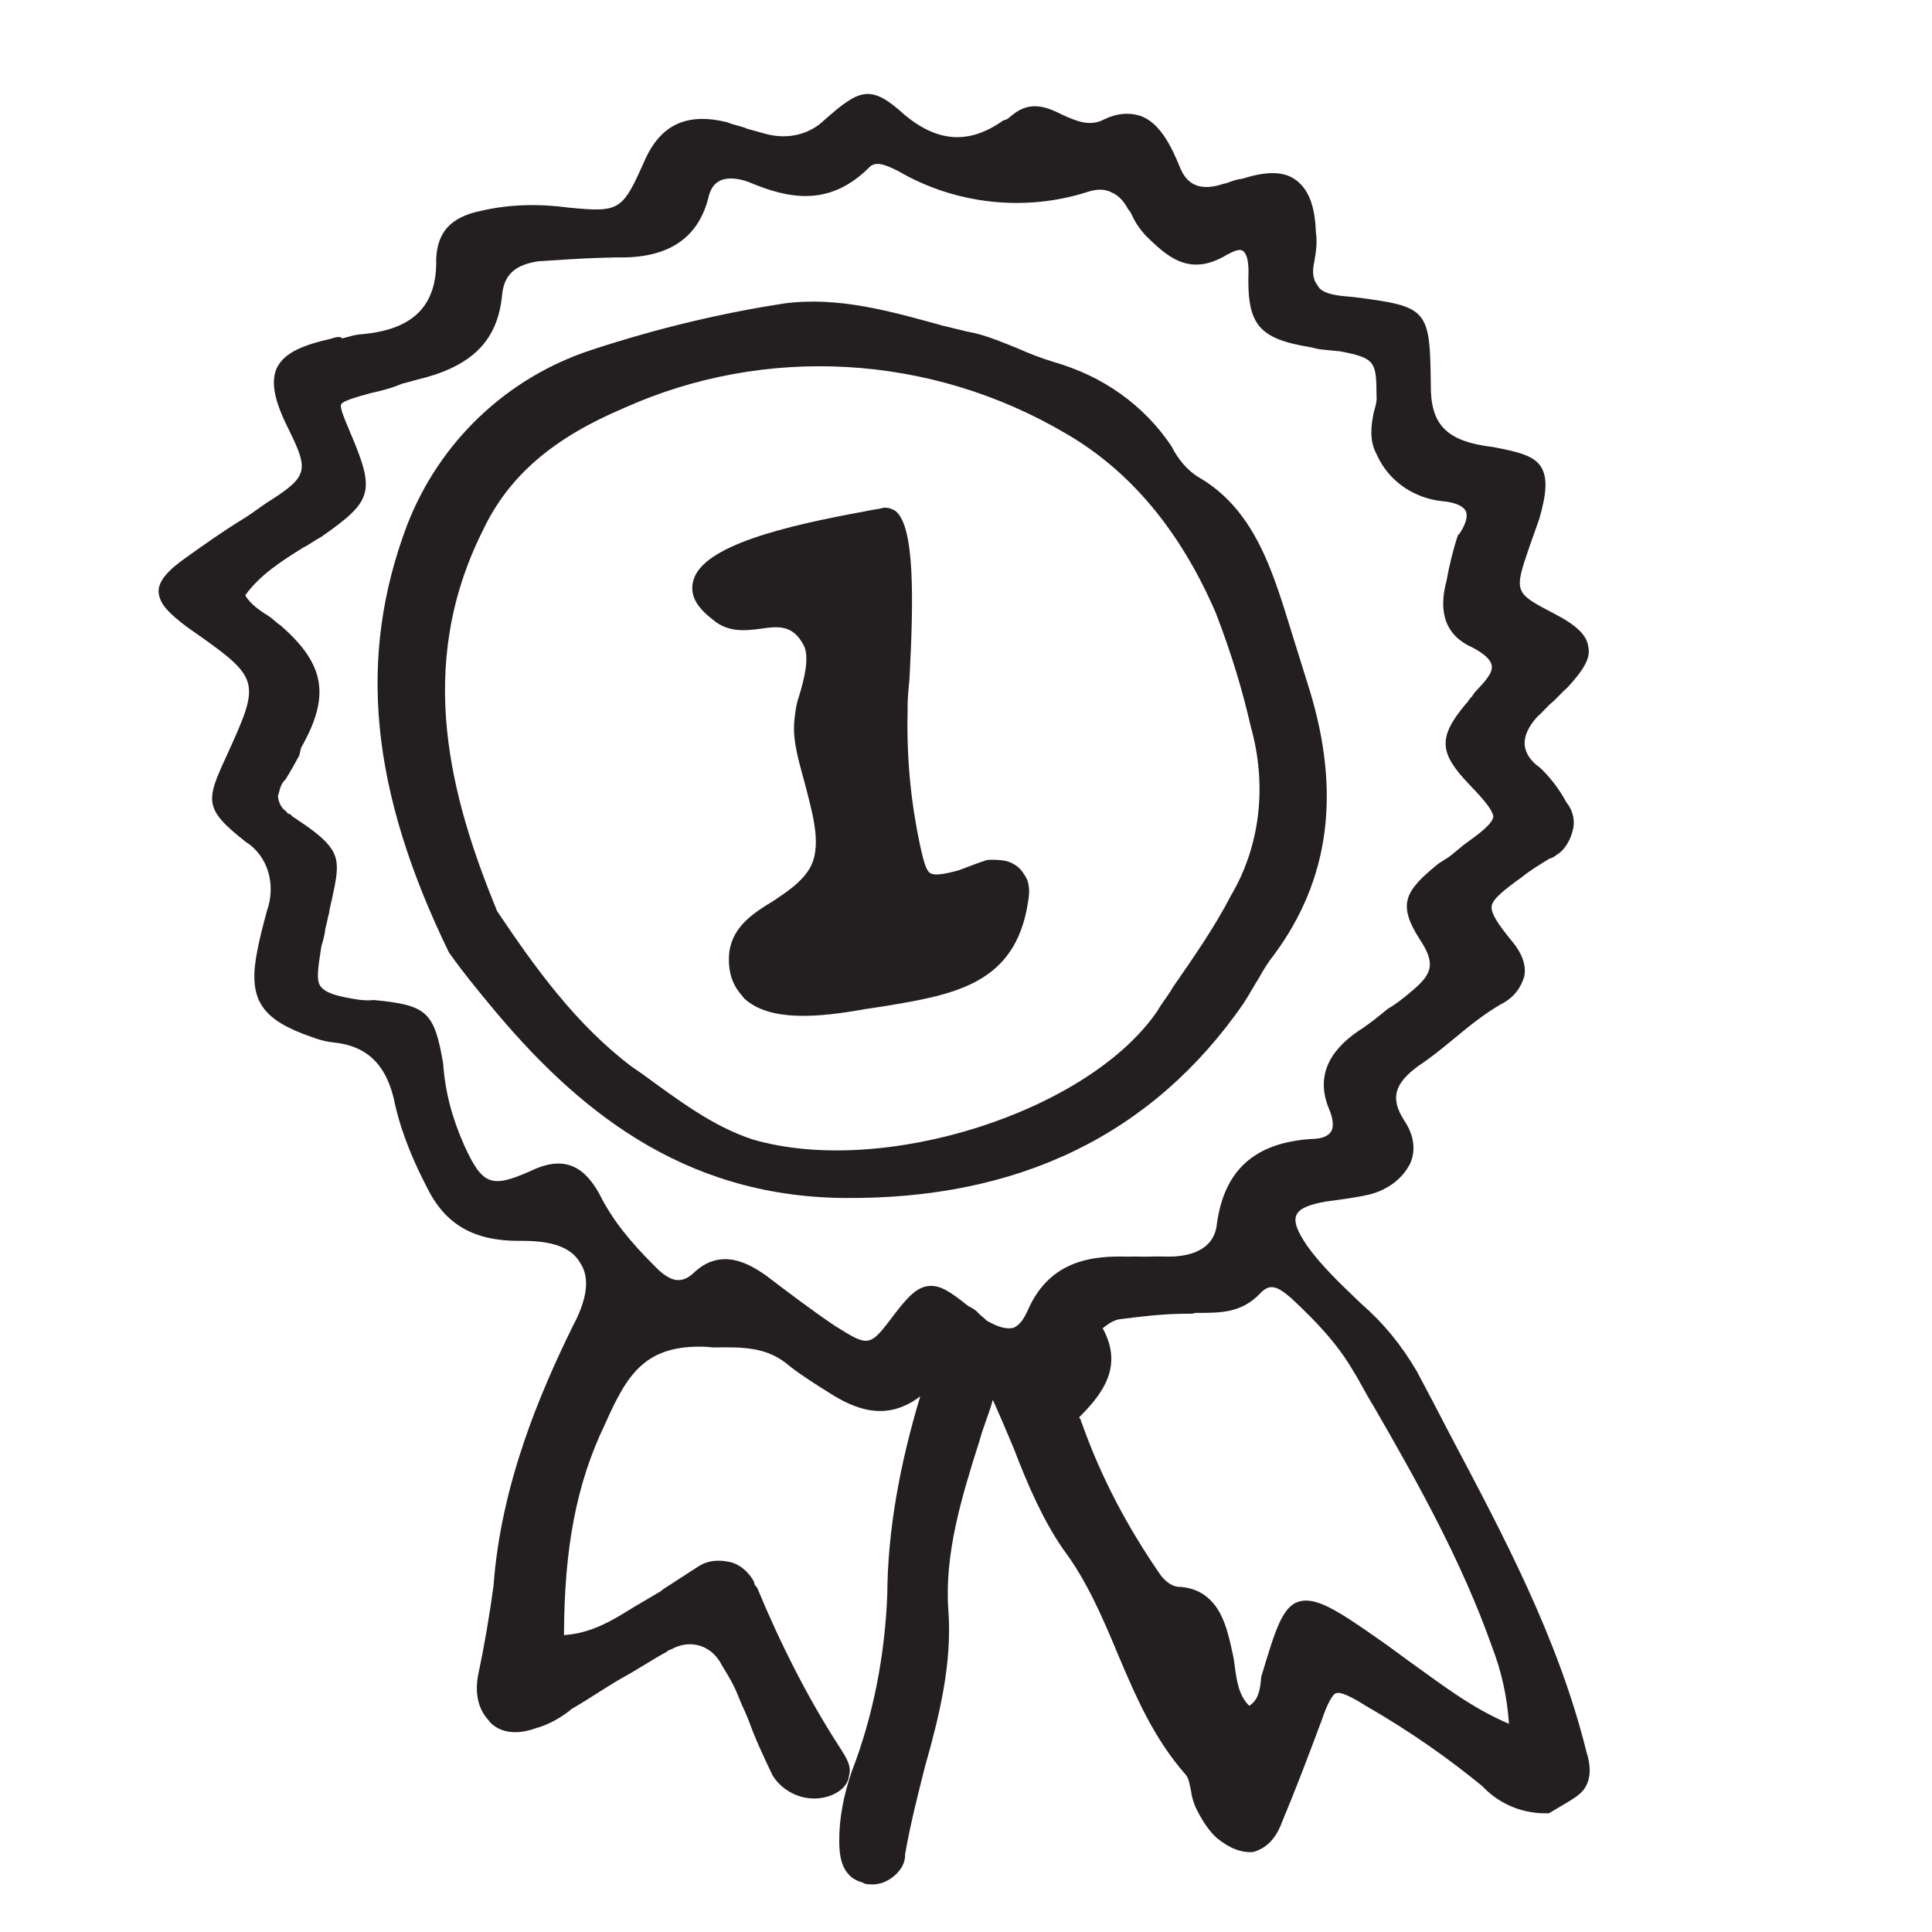<svg width="500" height="500" viewBox="0 0 500 500" fill="none" xmlns="http://www.w3.org/2000/svg">
<g clip-path="url(#clip0)">
<path d="M264.954 226.188C263.938 224.293 261.679 222.877 259.305 222.649C258.118 222.535 256.931 222.42 255.419 222.574C253.256 223.264 250.768 224.223 248.28 225.181C244.28 226.293 241.849 226.658 240.719 225.95C239.589 225.243 238.956 222.486 238.112 218.811C235.848 208.112 234.56 196.608 234.899 183.763C234.802 181.657 235.088 178.69 235.373 175.723C236.455 155.163 236.771 136.326 231.773 132.251C230.643 131.544 229.188 131.104 227.944 131.583C227.025 131.794 225.513 131.948 223.675 132.37C203.252 136.094 181.796 141.215 179.426 150.271C178.49 153.774 179.985 156.913 184.446 160.337C188.315 163.704 192.851 163.243 196.795 162.724C201.657 161.994 205.274 161.744 208.053 167.102C209.547 170.241 208.114 175.793 206.795 180.158C205.973 182.475 205.745 184.849 205.573 186.629C205.059 191.97 206.919 197.54 208.453 203.378C210.409 211.053 212.902 219.379 209.363 225.027C207.24 228.417 203.719 230.773 200.198 233.129C195.107 236.233 189.691 239.604 188.737 246.401C188.28 251.148 189.45 254.555 191.595 257.157C191.863 257.483 192.399 258.133 192.668 258.459C199.275 264.485 211.966 263.311 223.852 261.162L228.714 260.432C246.975 257.399 262.804 254.73 266.048 233.48C266.659 230.245 266.295 227.814 264.954 226.188Z" fill="#231F20"/>
<path d="M321.938 259.526C323.354 257.266 324.444 255.275 325.859 253.015C326.949 251.024 328.365 248.765 329.723 247.099C344.186 227.528 346.951 205.034 338.994 178.812L332.36 157.51C328.219 144.533 323.217 131.174 310.464 123.657C307.343 121.859 304.929 118.931 303.167 115.467C296.098 104.904 285.451 97.29 272.624 93.659C269.713 92.78 266.535 91.576 263.089 90.046C259.049 88.459 254.741 86.547 250.319 85.822C248.27 85.325 246.222 84.828 244.173 84.331C230.752 80.643 217.063 76.63 202.803 78.551C187.299 80.951 170.761 84.75 153.134 90.539C131.18 97.709 113.711 114.295 105.337 135.949C92.471 170.049 95.741 204.504 116.244 246.608L116.512 246.933C119.673 251.43 123.159 255.659 126.645 259.888C148.902 286.887 176.363 309.596 218.248 310.036C263.424 310.493 298.275 293.783 321.938 259.526ZM194.848 294.905C184.394 291.503 175.471 284.654 165.953 277.748L163.426 276.007C148.91 265.026 138.356 250.234 128.663 235.824C116.78 206.829 107.192 172.664 124.978 137.242C131.748 122.92 143.458 113.266 161.257 105.696C197.888 89.159 240.788 91.492 275.925 112.245C292.66 121.943 305.532 137.557 314.596 158.495C318.909 169.691 321.612 178.935 323.722 188.123C327.96 203.205 326.149 218.903 318.632 231.656C314.214 240.215 308.667 248.066 303.445 255.649C302.354 257.64 300.671 259.574 299.581 261.566C281.79 287.704 228.639 304.747 194.848 294.905Z" fill="#231F20"/>
<path d="M410.188 462.683C411.603 460.423 411.889 457.456 410.509 453.13C403.163 423.673 388.946 397.148 375.266 371.274C372.488 365.915 369.71 360.557 366.663 354.873C362.544 347.888 357.985 342.358 352.183 337.307C346.974 332.313 342.033 327.645 338.336 322.497C335.711 318.651 334.753 316.163 335.518 314.44C336.283 312.716 338.771 311.758 343.039 310.971C346.982 310.452 350.925 309.934 354.6 309.09C359.519 307.766 363.098 304.817 364.953 301.102C366.482 297.656 365.964 293.713 363.339 289.866C359.699 284.125 360.961 280.353 367.085 275.852C370.28 273.764 373.533 271.082 376.136 268.937C380.365 265.451 383.943 262.501 388.383 259.934C391.847 258.171 393.587 255.644 394.467 252.734C395.02 250.092 394.119 247.01 391.438 243.757C387.415 238.878 385.864 236.332 386.035 234.552C386.206 232.772 389.134 230.358 393.956 226.93C395.908 225.321 398.453 223.769 400.999 222.217C401.917 222.006 402.568 221.47 402.893 221.202C405.113 219.918 406.586 217.065 407.14 214.423C407.694 211.781 406.735 209.293 405.395 207.667C403.364 203.877 400.682 200.624 398.48 198.615C395.952 196.875 394.668 194.655 394.572 192.549C394.475 190.443 395.622 187.859 397.956 185.388C399.258 184.315 400.291 182.918 401.592 181.845C402.893 180.772 404.251 179.106 405.553 178.034C409.896 173.361 411.694 170.24 411.061 167.483C410.753 164.459 408.014 161.799 402.308 158.854C391.758 153.346 391.758 153.346 395.925 141.17L398.391 134.22C400.207 127.806 400.607 123.652 398.787 120.781C396.967 117.911 392.87 116.917 386.399 115.695C374.262 114.227 370.182 109.941 370.292 99.47C370.072 79.983 369.536 79.332 350.603 76.91L347.636 76.625C344.075 76.282 341.758 75.46 341.011 73.89C339.938 72.589 339.516 70.752 340.07 68.11C340.681 64.874 340.91 62.501 340.545 60.07C340.312 53.159 338.606 49.102 335.542 46.71C332.478 44.319 327.999 44.187 321.51 46.258C319.998 46.412 318.754 46.891 317.51 47.37L316.591 47.581C311.022 49.44 307.25 48.179 305.333 43.203C303.149 37.901 300.159 31.624 294.933 29.923C292.022 29.044 288.998 29.351 285.859 30.846C282.07 32.877 278.624 31.347 275.177 29.817C271.463 27.962 266.887 25.725 262.007 29.747C261.682 30.015 261.357 30.283 261.031 30.552C260.381 31.088 259.787 31.031 259.462 31.299C250.793 37.352 242.753 36.877 234.155 29.761C225.345 21.725 222.532 22.951 213.366 31.053C209.406 34.864 203.893 36.13 198.341 34.697C196.886 34.258 194.837 33.761 193.382 33.322C191.659 32.557 189.879 32.385 188.156 31.62C177.913 29.137 171.042 32.069 166.836 41.546C161.099 54.471 160.448 55.007 147.392 53.75C139.409 52.681 131.906 52.857 124.556 54.545C116.612 56.176 113.245 60.045 112.885 66.898C113.197 79.207 106.902 85.489 93.024 86.548C91.512 86.702 90.268 87.181 88.43 87.603C88.487 87.01 86.975 87.163 85.731 87.643C78.381 89.331 73.405 91.247 71.493 95.555C69.906 99.595 71.497 104.84 75.023 111.768C79.775 121.509 79.603 123.289 70.341 129.285C67.796 130.837 65.519 132.714 62.974 134.266C57.883 137.369 53.061 140.798 48.239 144.227C43.742 147.388 40.757 150.395 41.065 153.419C41.372 156.443 43.843 158.778 48.305 162.202C67.665 175.746 67.665 175.746 58.543 195.831C53.246 207.3 52.749 209.348 63.607 217.881C69.256 221.419 71.538 228.826 69.072 235.776C68.135 239.28 67.199 242.784 66.588 246.019C64.258 257.774 67.037 263.132 78.294 267.511C80.611 268.333 83.196 269.48 86.163 269.766C95.065 270.623 100.274 275.616 102.27 285.991C104.169 294.26 107.638 301.781 110.416 307.14C115.168 316.881 122.54 321.184 134.523 321.14C142.62 321.022 147.847 322.723 150.146 326.837C152.771 330.684 151.931 336.293 148.278 343.129C139.711 360.572 129.653 384.16 127.732 410.329C126.664 418.312 125.328 425.97 123.666 433.896C122.941 438.318 123.785 441.993 125.93 444.595C126.198 444.921 126.466 445.246 127.003 445.897C129.741 448.556 133.895 448.956 138.546 447.308C142.547 446.195 145.742 444.107 148.019 442.23C152.459 439.663 156.631 436.77 161.071 434.203C164.86 432.172 168.707 429.548 172.496 427.517L172.821 427.249C173.146 426.981 174.065 426.77 174.39 426.502C179.098 424.26 184.325 425.961 186.835 430.994C188.387 433.539 189.939 436.085 190.897 438.573C191.856 441.061 192.871 442.955 193.829 445.443C195.478 450.094 197.72 454.802 199.962 459.51C203.333 464.926 210.609 467.124 216.293 464.078C218.187 463.062 219.546 461.396 219.717 459.616C220.596 456.706 218.451 454.103 216.899 451.558C209.083 439.425 202.032 425.569 195.957 410.909L195.689 410.584L195.42 410.258C195.152 409.933 195.209 409.34 194.941 409.014C193.658 406.794 191.455 404.786 188.813 404.232C186.171 403.678 183.472 403.717 180.927 405.269C177.731 407.357 174.861 409.177 171.665 411.265L171.014 411.802C168.794 413.085 166.249 414.637 164.029 415.921C158.613 419.292 153.198 422.664 145.962 423.165C146.028 400.711 149.14 383.94 156.617 368.489C162.354 355.565 166.983 347.924 182.795 348.549L184.575 348.72C192.673 348.601 198.664 348.579 204.467 353.63C207.531 356.021 210.92 358.145 214.309 360.268C221.356 364.84 229.436 368.013 238.162 361.367C232.887 378.827 229.717 396.191 229.629 412.654C229.005 428.466 226.007 444.05 220.425 458.486C218.341 464.574 217.176 470.452 217.198 476.443C217.238 479.142 217.203 485.727 223.348 487.218C223.616 487.543 224.21 487.6 224.803 487.657C227.177 487.886 229.34 487.196 231.292 485.587C233.243 483.978 234.334 481.986 234.237 479.881C235.573 472.223 237.503 464.622 239.433 457.022C243.064 444.195 246.484 430.449 245.424 416.571C244.422 402.099 248.818 387.549 253.539 372.73C254.475 369.226 256.005 365.78 256.941 362.277C258.915 366.659 260.62 370.717 262.326 374.774C266.159 384.726 269.839 393.167 275.088 400.859C281.198 408.935 285.357 418.619 289.247 427.978C293.885 438.906 298.523 449.834 306.893 459.325C307.697 460.301 307.851 461.813 308.273 463.65C308.427 465.163 308.906 466.407 309.385 467.651C310.88 470.789 312.7 473.66 314.902 475.669C318.234 478.386 321.412 479.59 324.437 479.282C326.6 478.592 329.738 477.097 331.765 471.603C335.264 463.255 338.877 453.72 342.108 445.047C343.37 441.275 344.842 438.422 345.761 438.211C347.005 437.732 349.858 439.204 353.247 441.328C365.732 448.519 375.249 455.425 383.579 462.217C387.927 466.828 393.958 469.505 400.869 469.272C405.959 466.169 408.772 464.942 410.188 462.683ZM231.528 340.064C225.005 348.72 225.005 348.72 215.966 343.058C209.781 338.869 203.922 334.411 198.062 329.954C194.404 327.505 187.09 322.608 179.876 329.101C176.566 332.376 173.599 332.09 169.251 327.479C163.237 321.509 158.411 315.654 155.153 309.051C150.823 301.148 145.328 299.121 137.156 303.126C127.147 307.553 124.83 306.731 120.135 296.396C116.935 289.2 115.19 282.443 114.688 275.208C112.385 261.809 110.451 260.125 96.801 258.811C95.289 258.965 94.102 258.85 92.915 258.736C87.306 257.897 84.396 257.017 83.055 255.391C81.714 253.764 82.325 250.529 83.165 244.92C83.605 243.465 84.044 242.01 84.216 240.229C84.655 238.774 84.769 237.587 85.209 236.132L85.266 235.539C87.367 226.158 88.304 222.654 85.086 218.751C83.209 216.474 80.413 214.408 75.626 211.252C75.358 210.926 75.09 210.601 74.496 210.544C74.496 210.544 74.228 210.219 73.96 209.893C72.83 209.186 72.083 207.616 71.929 206.104C72.368 204.649 72.54 202.869 73.841 201.796C75.256 199.536 76.347 197.545 77.437 195.554L77.933 193.505C85.508 180.159 84.202 171.948 72.597 161.846C71.467 161.138 70.662 160.162 69.533 159.454C67.273 158.039 64.746 156.298 63.462 154.078C67.269 148.755 73.01 145.115 78.425 141.743C79.995 140.996 81.296 139.923 83.191 138.908C96.356 129.694 97.178 127.377 90.835 112.392C89.129 108.334 87.903 105.521 88.285 104.659C88.668 103.798 91.749 102.896 95.749 101.784C98.506 101.151 101.262 100.518 104.075 99.292C105.913 98.87 108.076 98.18 109.913 97.757C122.833 94.21 128.859 87.603 129.945 76.327C130.459 70.986 133.387 68.573 139.168 67.632C144.891 67.285 150.021 66.88 154.826 66.744L159.631 66.608C172.476 66.946 180.437 62.023 183.246 51.512C183.799 48.87 184.832 47.472 186.402 46.725C187.971 45.977 190.67 45.938 193.848 47.142C203.92 51.406 214.487 53.622 224.743 43.529C226.427 41.594 228.743 42.416 232.458 44.271C247.202 52.879 265.273 54.918 281.657 49.608C283.82 48.917 285.925 48.821 287.917 49.911C289.64 50.676 290.981 52.302 291.996 54.197L292.533 54.848C293.28 56.417 294.027 57.986 295.368 59.613L296.441 60.914C301.918 66.233 307.663 71.877 317.519 65.938C319.414 64.923 320.658 64.444 321.519 64.826C322.649 65.534 323.071 67.371 323.111 70.07C322.658 84.102 325.608 87.68 339.468 89.913C340.923 90.353 342.11 90.467 343.297 90.582C344.484 90.696 345.671 90.81 346.858 90.924C355.97 92.7 356.181 93.619 356.243 102.31C356.397 103.822 355.957 105.277 355.518 106.732C354.907 109.968 354.239 113.796 356.269 117.586C359.47 124.782 366.248 129.028 373.37 129.714C376.337 130 378.654 130.822 379.401 132.391C379.88 133.635 379.383 135.684 377.643 138.211L377.317 138.479C376.056 142.251 375.062 146.348 374.394 150.177C372.082 158.639 374.21 164.534 381.102 167.593C383.955 169.066 385.89 170.75 386.043 172.262C386.465 174.099 384.131 176.57 381.797 179.04C381.472 179.309 381.089 180.17 380.764 180.438C380.113 180.975 380.056 181.568 379.406 182.104C371.963 190.971 372.482 194.914 380.373 203.161C384.184 207.122 386.061 209.399 386.483 211.236C386.312 213.017 383.709 215.162 378.887 218.591C377.911 219.395 376.61 220.468 375.634 221.272C374.333 222.345 373.089 222.824 371.788 223.897C363.655 230.6 361.532 233.99 367.528 243.252C371.973 249.969 370.232 252.496 364.702 257.055C363.075 258.396 361.124 260.005 359.229 261.02C356.627 263.165 354.349 265.042 351.479 266.862C343.461 272.379 340.727 279.004 343.87 286.794C345.096 289.607 345.193 291.713 344.485 292.842C343.778 293.972 342.208 294.719 339.509 294.759C324.444 295.704 316.848 303.059 314.94 316.651C314.255 323.772 307.555 324.924 303.938 325.175C301.832 325.271 300.052 325.1 297.946 325.197C295.84 325.293 294.06 325.122 291.954 325.219C282.995 324.955 271.817 325.975 266.08 338.899C264.933 341.484 263.9 342.882 262.33 343.629C260.493 344.051 258.444 343.554 255.323 341.756C254.787 341.106 253.657 340.398 253.121 339.747C252.584 339.097 251.455 338.389 250.593 338.007C245.863 334.257 243.335 332.516 240.311 332.824C237.287 333.132 234.952 335.602 231.528 340.064ZM336.064 414.517C331.738 415.897 329.922 422.311 326.406 433.951L326.292 435.138C326.063 437.512 325.509 440.154 323.289 441.438C320.551 438.778 320.032 434.835 319.513 430.892C319.359 429.38 318.937 427.542 318.515 425.705C317.671 422.03 316.559 418.03 314.145 415.102C312.268 412.825 309.741 411.084 305.587 410.684C303.481 410.781 301.815 409.422 300.474 407.796C291.796 395.281 284.956 382.344 280.011 368.391C279.743 368.066 279.8 367.472 279.532 367.147L279.263 366.822C285.558 360.54 290.724 353.55 285.378 343.752C286.029 343.216 287.655 341.875 289.493 341.453C294.948 340.78 301.322 339.897 308.501 339.989L309.419 339.778C315.411 339.756 321.077 340.002 326.071 334.793C328.405 332.322 330.186 332.494 334.054 335.861C340.929 342.213 346.35 348.125 350.2 354.785C352.02 357.656 353.515 360.794 355.335 363.665C366.888 383.644 378.383 404.217 386.146 426.227C388.542 432.448 390.019 438.879 390.52 446.115C380.449 441.851 372.387 435.384 364.536 429.837C361.74 427.771 358.944 425.705 356.417 423.964C346.038 416.675 340.389 413.137 336.064 414.517Z" fill="#231F20"/>
</g>
<defs>
<clipPath id="clip0">
<rect width="500" height="500" fill="white"/>
</clipPath>
</defs>
</svg>
